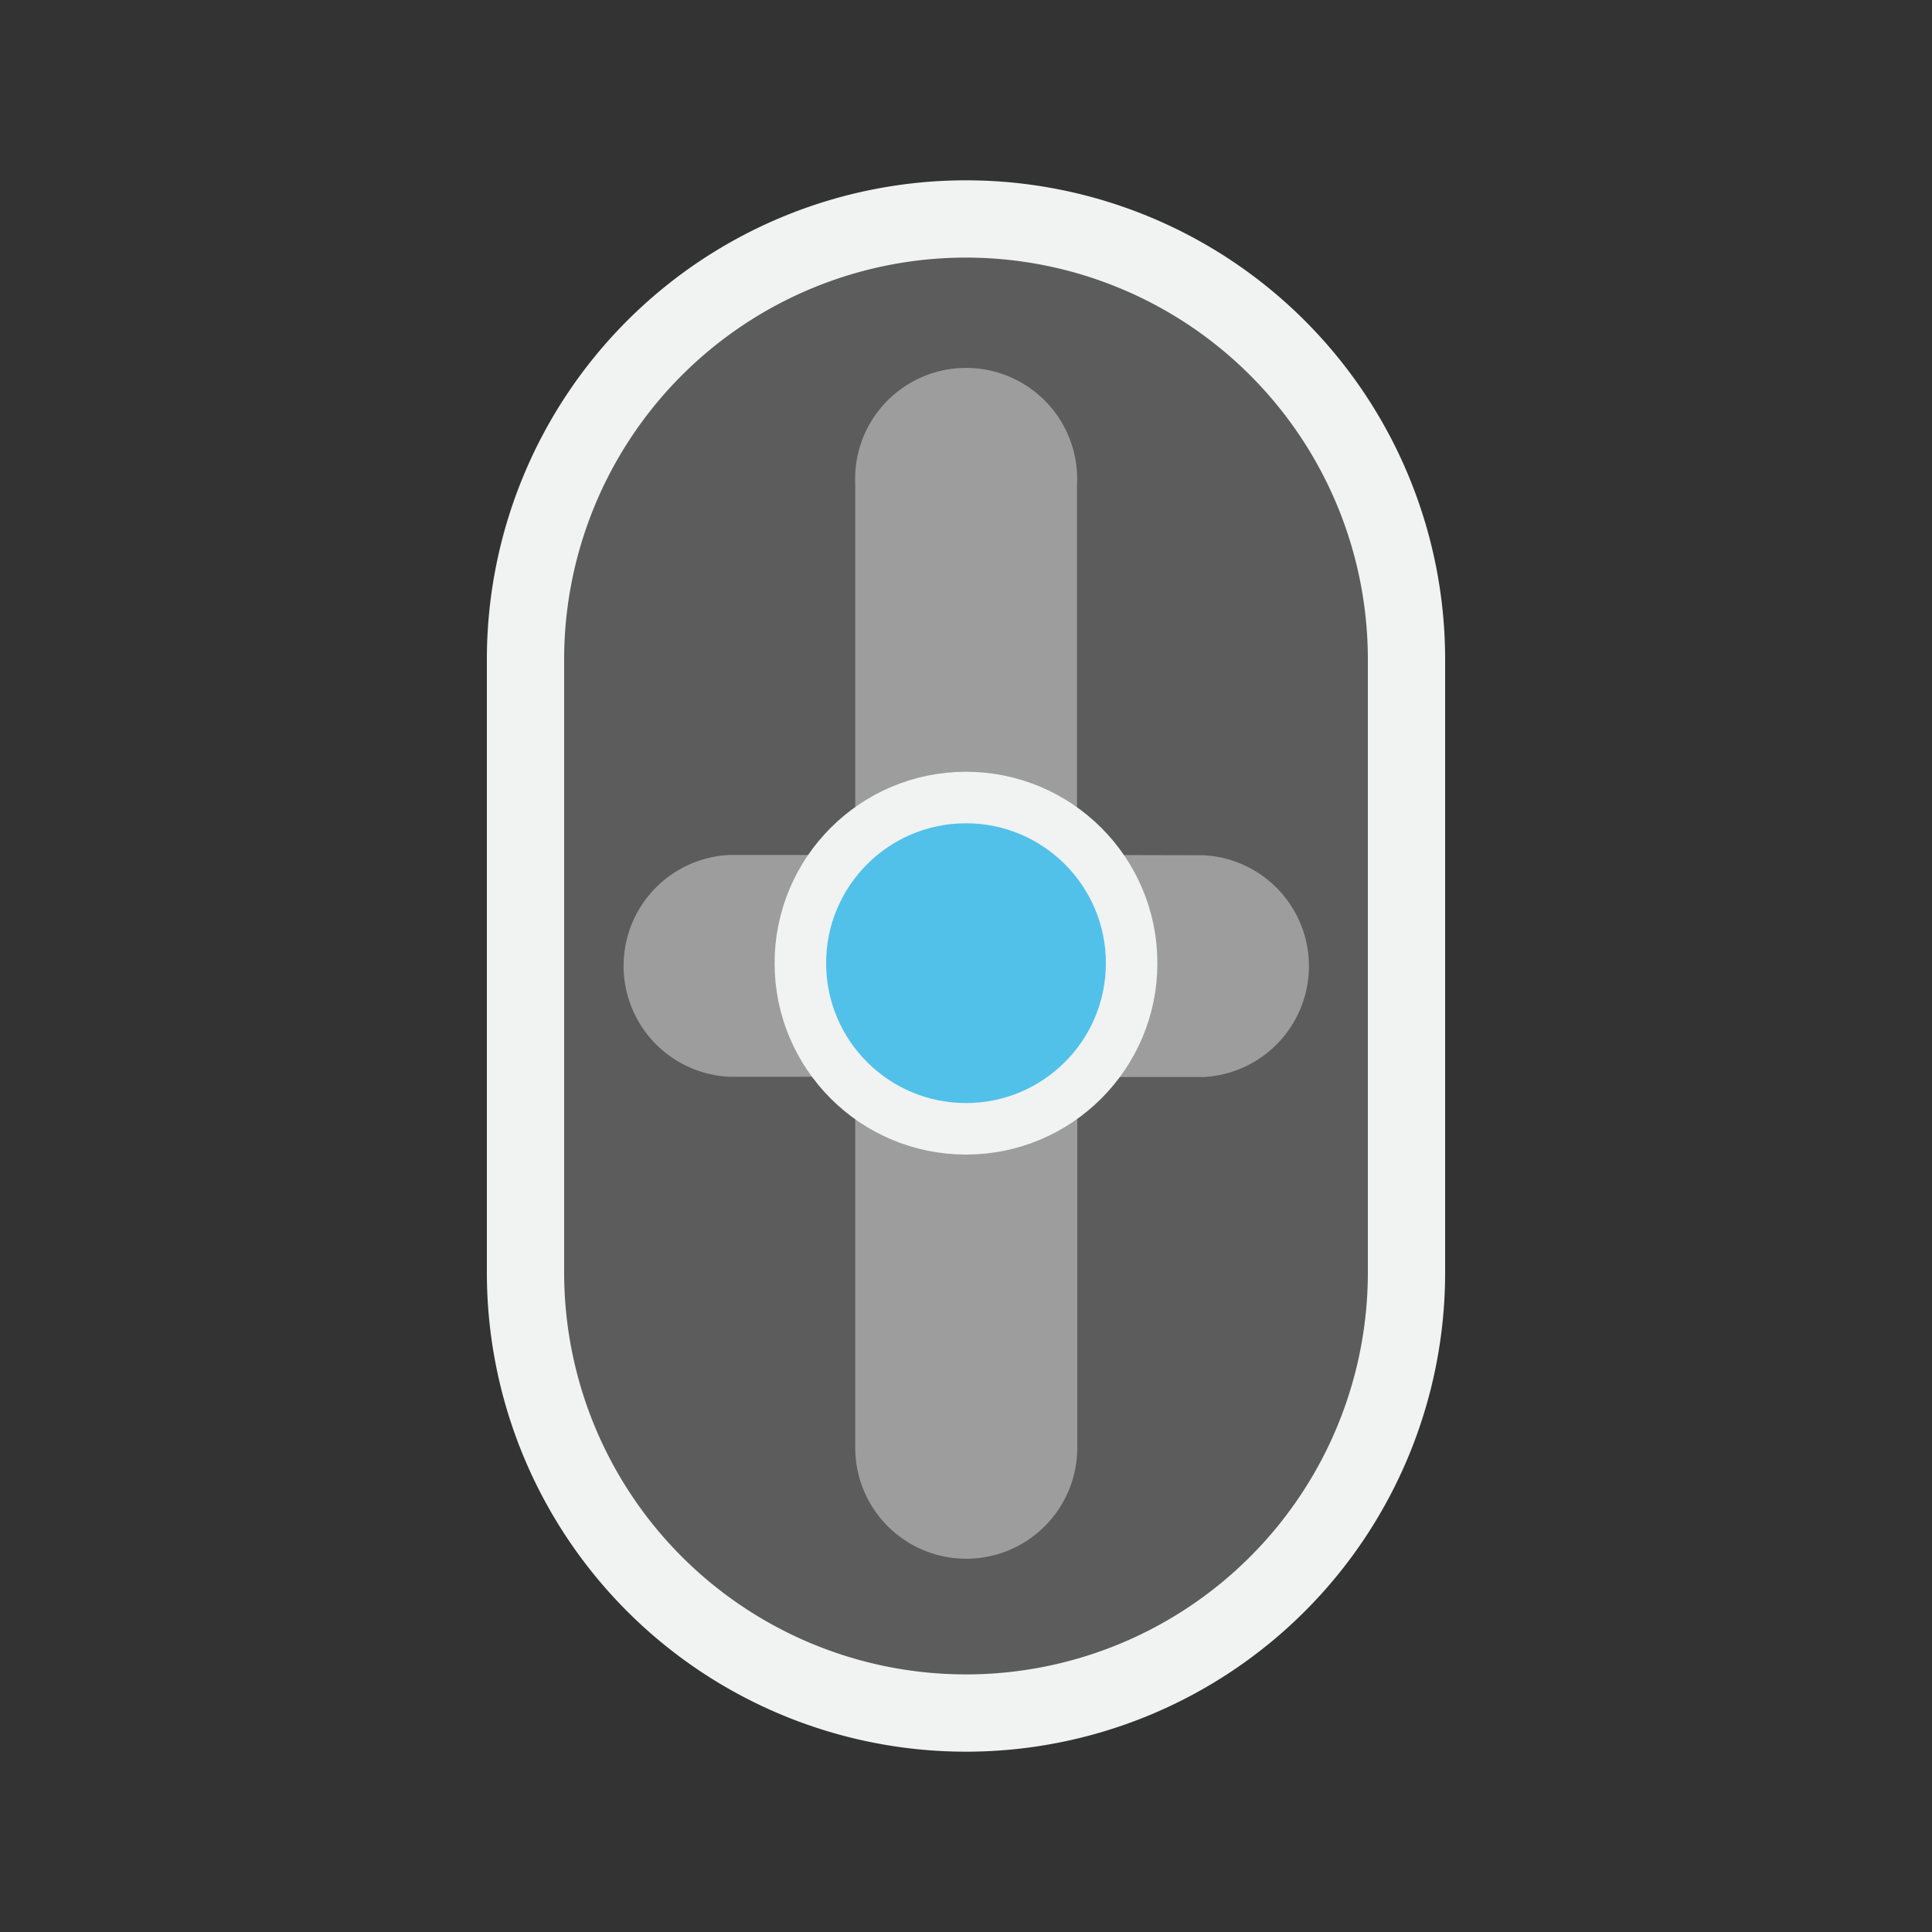 <svg id="Layer_1" data-name="Layer 1" xmlns="http://www.w3.org/2000/svg" xmlns:xlink="http://www.w3.org/1999/xlink" viewBox="0 0 75 75"><rect x="0" y="0" width="75" height="75" fill="#333333" stroke="none"/><defs><style>.cls-1,.cls-3,.cls-6{fill:none;}.cls-2,.cls-4{fill:#fff;}.cls-2{opacity:0.2;}.cls-3,.cls-6{stroke:#f1f2f2;}.cls-3{stroke-miterlimit:10;stroke-width:3px;}.cls-4{opacity:0.4;}.cls-5{fill:#51c1e9;}.cls-6{stroke-linecap:round;stroke-linejoin:round;stroke-width:2px;}.cls-7{clip-path:url(#clip-path);}.cls-8{clip-path:url(#clip-path-2);}</style><clipPath id="clip-path"><path class="cls-1" d="M-143.29,131.5h0a6.82,6.82,0,0,1,6.65-7h14.32a6.82,6.82,0,0,1,6.65,7h0a6.81,6.81,0,0,1-6.65,7h-14.32A6.82,6.82,0,0,1-143.29,131.5Z"/></clipPath><clipPath id="clip-path-2"><path class="cls-1" d="M-155.66-179.5h0a8.34,8.34,0,0,1,8.34-8.34h34.41a8.34,8.34,0,0,1,8.34,8.34,8.34,8.34,0,0,1-8.34,8.34h-34.41a8.34,8.34,0,0,1-8.34-8.34Z"/></clipPath></defs><title>controller_bindings_1.2</title><path class="cls-2" d="M37.5,66.5h0A17.1,17.1,0,0,1,20.4,49.4V25.6a17.1,17.1,0,1,1,34.2,0h0V49.4A17.1,17.1,0,0,1,37.5,66.5Z"/><path class="cls-3" d="M37.5,66.5h0A17.1,17.1,0,0,1,20.4,49.4V25.6a17.1,17.1,0,0,1,34.2,0h0V49.4A17.1,17.1,0,0,1,37.5,66.5Z"/><path class="cls-4" d="M41.81,33.19V18.8a4.31,4.31,0,1,0-8.61,0V33.19H28.31a4.31,4.31,0,0,0,0,8.61h4.89V56.2a4.31,4.31,0,0,0,4.31,4.31h0a4.31,4.31,0,0,0,4.31-4.31V41.81h4.89a4.31,4.31,0,0,0,0-8.61Z"/><circle class="cls-5" cx="37.5" cy="37.39" r="6.43"/><circle class="cls-6" cx="37.5" cy="37.39" r="6.43"/></svg>